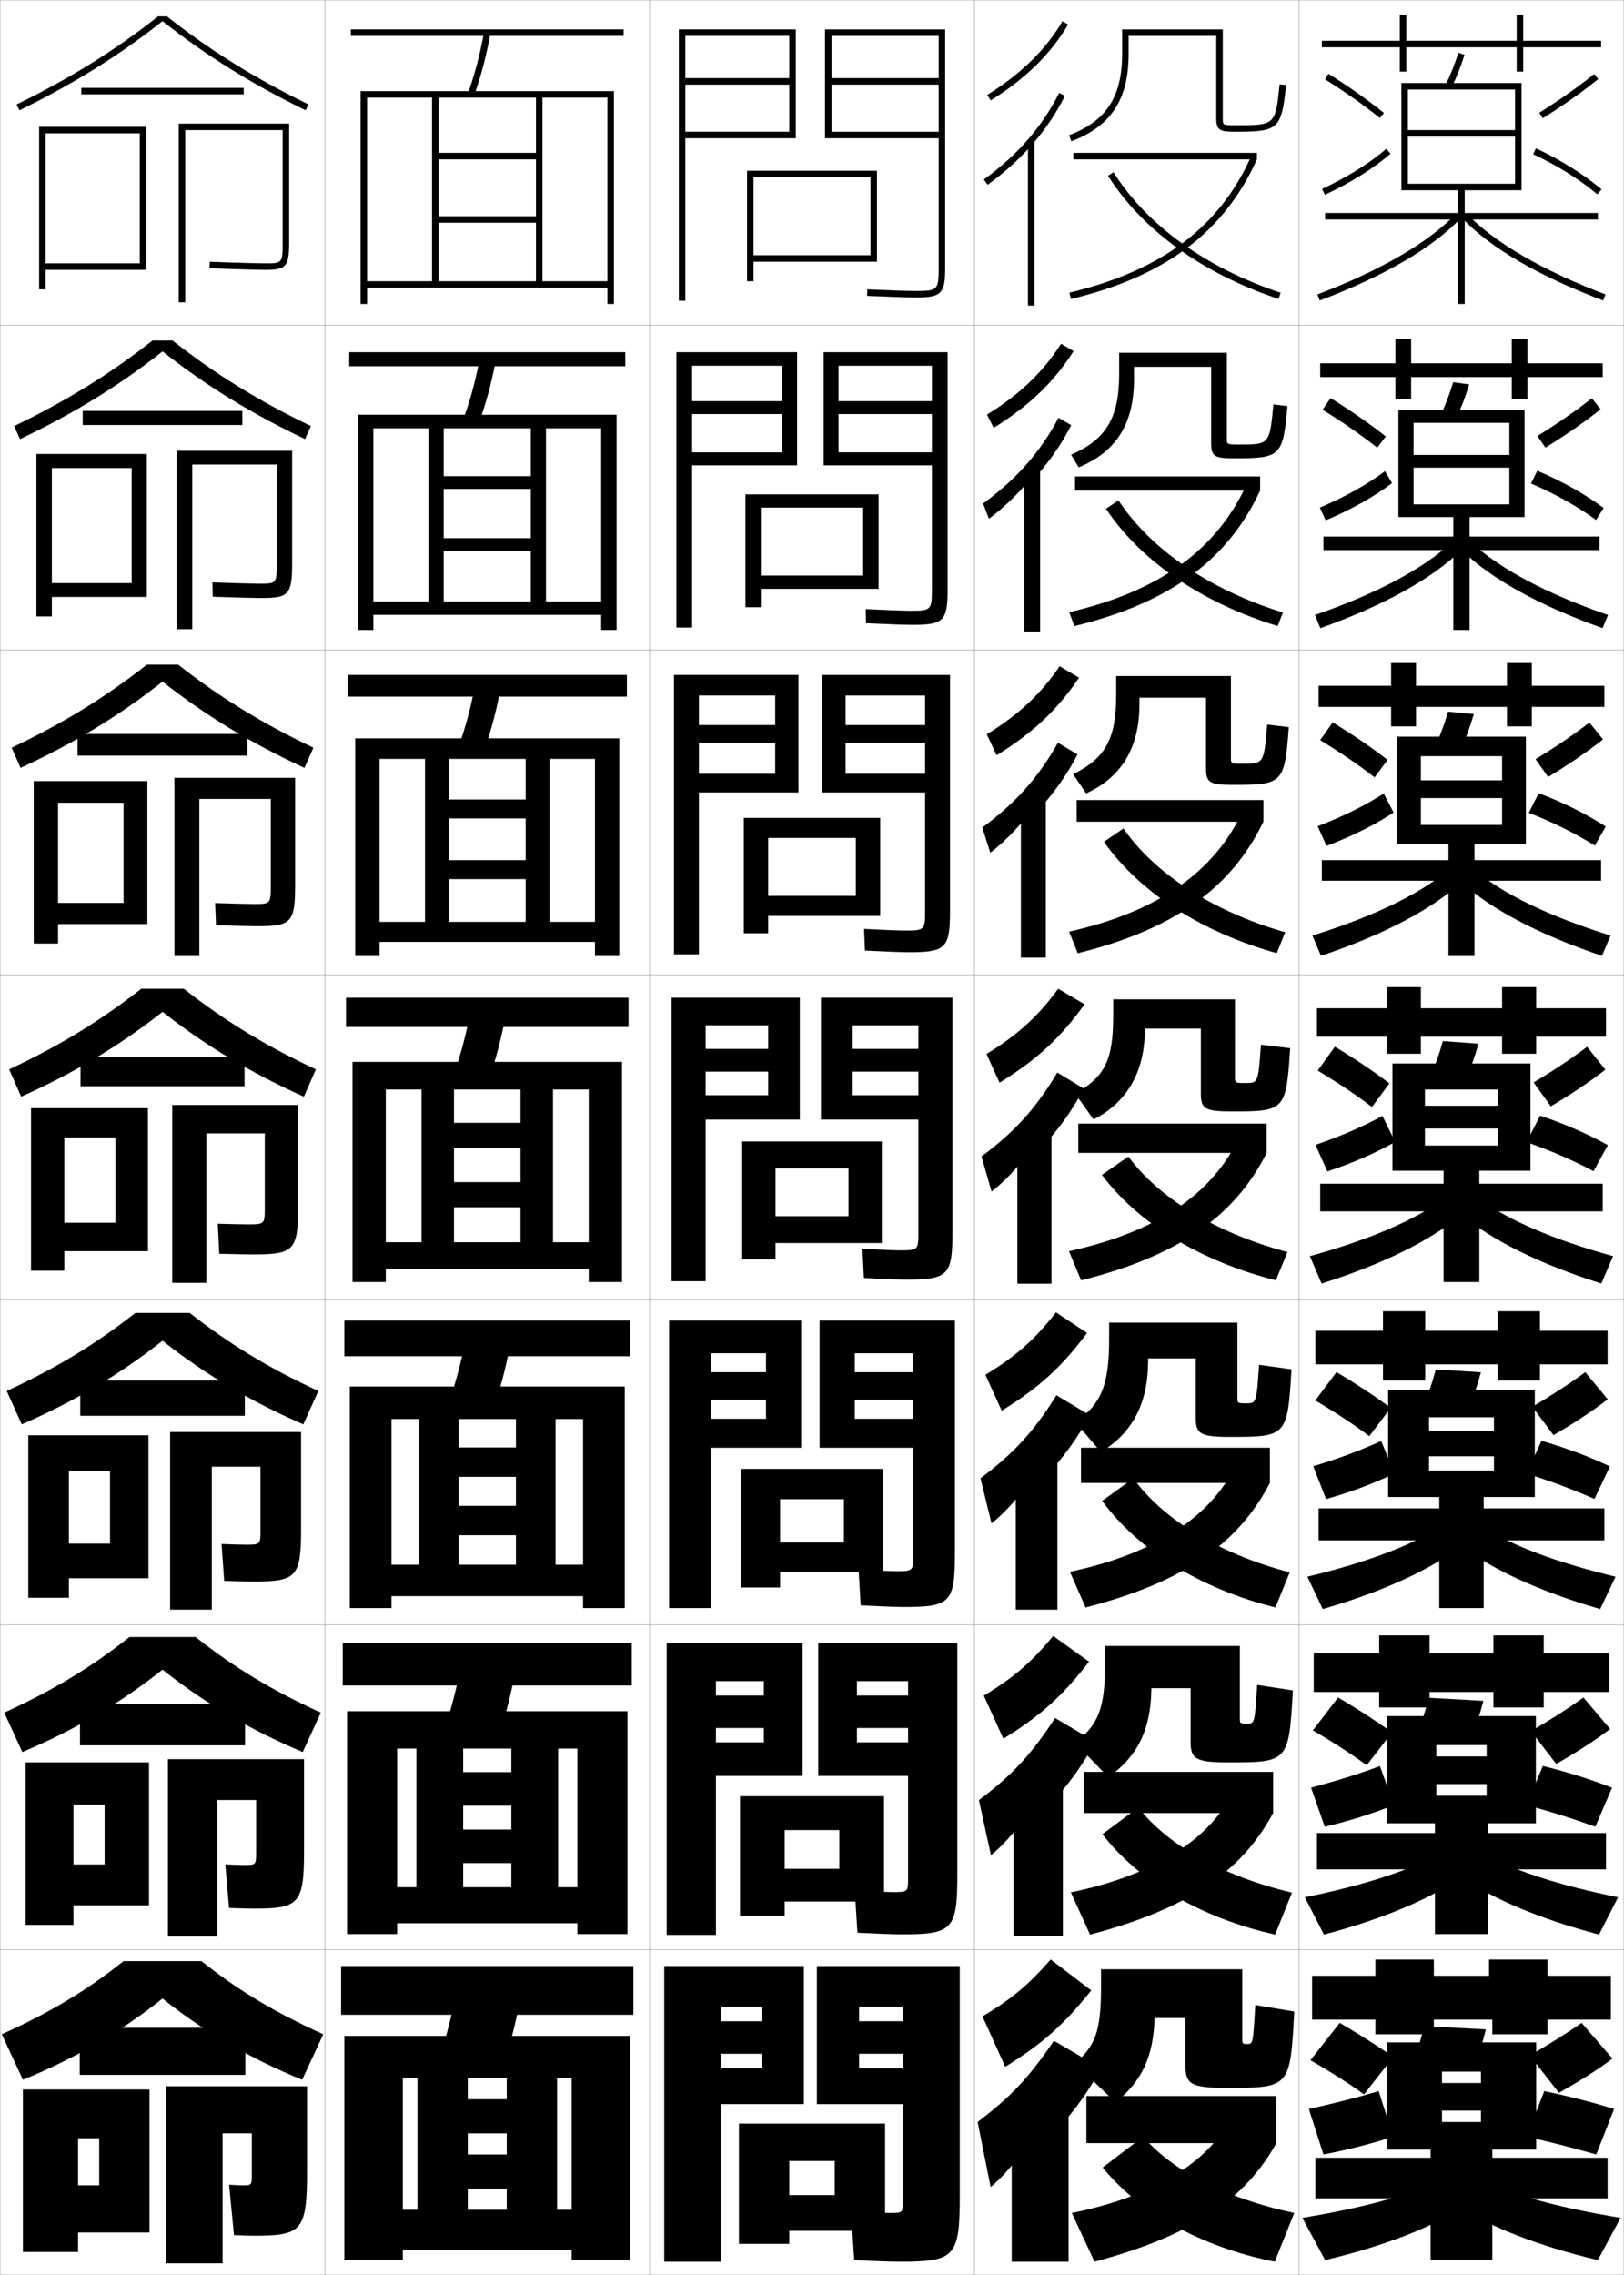 <?xml version="1.0" encoding="utf-8"?>
<!-- Generator: Adobe Illustrator 11 Build 225, SVG Export Plug-In . SVG Version: 6.0.0 Build 78)  -->
<!DOCTYPE svg PUBLIC "-//W3C//DTD SVG 1.0//EN"    "http://www.w3.org/TR/2001/REC-SVG-20010904/DTD/svg10.dtd">
<svg  xmlns="http://www.w3.org/2000/svg" xmlns:xlink="http://www.w3.org/1999/xlink" xmlns:a="http://ns.adobe.com/AdobeSVGViewerExtensions/3.0/"
	 width="500.1" height="700.1" viewBox="0 0 500.1 700.1"
	 overflow="visible" enable-background="new 0 0 500.1 700.1" xml:space="preserve">
		<g id="glyphs">
			<g>
				<rect x="0.05" y="0.05" fill="none" stroke="#999999" stroke-width="0.1" width="100" height="100"/> 
				<rect x="0.05" y="100.05" fill="none" stroke="#999999" stroke-width="0.1" width="100" height="100"/> 
				<rect x="0.05" y="200.05" fill="none" stroke="#999999" stroke-width="0.1" width="100" height="100"/> 
				<rect x="0.05" y="300.05" fill="none" stroke="#999999" stroke-width="0.1" width="100" height="100"/> 
				<rect x="0.05" y="400.05" fill="none" stroke="#999999" stroke-width="0.1" width="100" height="100"/> 
				<rect x="0.05" y="500.05" fill="none" stroke="#999999" stroke-width="0.1" width="100" height="100"/> 
				<rect x="0.05" y="600.05" fill="none" stroke="#999999" stroke-width="0.1" width="100" height="100"/> 
				<rect x="100.05" y="0.05" fill="none" stroke="#999999" stroke-width="0.1" width="100" height="100"/> 
				<rect x="100.05" y="100.05" fill="none" stroke="#999999" stroke-width="0.1" width="100" height="100"/> 
				<rect x="100.05" y="200.05" fill="none" stroke="#999999" stroke-width="0.1" width="100" height="100"/> 
				<rect x="100.05" y="300.05" fill="none" stroke="#999999" stroke-width="0.1" width="100" height="100"/> 
				<rect x="100.05" y="400.05" fill="none" stroke="#999999" stroke-width="0.1" width="100" height="100"/> 
				<rect x="100.05" y="500.05" fill="none" stroke="#999999" stroke-width="0.1" width="100" height="100"/> 
				<rect x="100.05" y="600.05" fill="none" stroke="#999999" stroke-width="0.1" width="100" height="100"/> 
				<rect x="200.05" y="0.05" fill="none" stroke="#999999" stroke-width="0.1" width="100" height="100"/> 
				<rect x="200.05" y="100.05" fill="none" stroke="#999999" stroke-width="0.1" width="100" height="100"/> 
				<rect x="200.05" y="200.05" fill="none" stroke="#999999" stroke-width="0.1" width="100" height="100"/> 
				<rect x="200.05" y="300.05" fill="none" stroke="#999999" stroke-width="0.1" width="100" height="100"/> 
				<rect x="200.05" y="400.05" fill="none" stroke="#999999" stroke-width="0.1" width="100" height="100"/> 
				<rect x="200.05" y="500.05" fill="none" stroke="#999999" stroke-width="0.1" width="100" height="100"/> 
				<rect x="200.05" y="600.05" fill="none" stroke="#999999" stroke-width="0.1" width="100" height="100"/> 
				<rect x="300.05" y="0.05" fill="none" stroke="#999999" stroke-width="0.1" width="100" height="100"/> 
				<rect x="300.05" y="100.05" fill="none" stroke="#999999" stroke-width="0.1" width="100" height="100"/> 
				<rect x="300.05" y="200.05" fill="none" stroke="#999999" stroke-width="0.1" width="100" height="100"/> 
				<rect x="300.05" y="300.05" fill="none" stroke="#999999" stroke-width="0.1" width="100" height="100"/> 
				<rect x="300.05" y="400.05" fill="none" stroke="#999999" stroke-width="0.1" width="100" height="100"/> 
				<rect x="300.05" y="500.05" fill="none" stroke="#999999" stroke-width="0.1" width="100" height="100"/> 
				<rect x="300.05" y="600.05" fill="none" stroke="#999999" stroke-width="0.1" width="100" height="100"/> 
				<rect x="400.05" y="0.05" fill="none" stroke="#999999" stroke-width="0.1" width="100" height="100"/> 
				<rect x="400.05" y="100.05" fill="none" stroke="#999999" stroke-width="0.1" width="100" height="100"/> 
				<rect x="400.05" y="200.05" fill="none" stroke="#999999" stroke-width="0.1" width="100" height="100"/> 
				<rect x="400.05" y="300.05" fill="none" stroke="#999999" stroke-width="0.1" width="100" height="100"/> 
				<rect x="400.05" y="400.05" fill="none" stroke="#999999" stroke-width="0.1" width="100" height="100"/> 
				<rect x="400.05" y="500.05" fill="none" stroke="#999999" stroke-width="0.1" width="100" height="100"/> 
				<rect x="400.05" y="600.05" fill="none" stroke="#999999" stroke-width="0.1" width="100" height="100"/> 
			</g>
			<polygon points="243.05,26.05 211.05,26.05 211.05,24.05 243.05,24.05 
				243.05,11.05 211.05,11.05 211.05,92.55 209.05,92.55 209.05,9.05 
				245.05,9.05 245.05,42.55 211.05,42.55 211.05,40.55 243.05,40.55 "/>
			<g>
				<polygon points="208.299,193.133 208.299,108.383 245.466,108.383 245.466,143.216 
					213.133,143.216 213.133,139.216 240.883,139.216 240.883,127.425 213.133,127.425 
					213.133,123.466 240.883,123.466 240.883,112.55 213.133,112.55 213.133,193.133 "/>
				<polygon points="207.55,293.716 207.55,207.716 245.883,207.716 245.883,243.883 
					215.216,243.883 215.216,238.133 238.716,238.133 238.716,228.612 215.216,228.612 
					215.216,223.133 238.716,223.133 238.716,214.05 215.216,214.05 215.216,293.716 "/>
				<polygon points="206.8,394.3 217.3,394.3 217.3,315.55 236.55,315.55 
					236.55,322.8 217.3,322.8 217.3,329.8 236.55,329.8 236.55,337.05 
					217.3,337.05 217.3,344.55 246.3,344.55 246.3,307.05 206.8,307.05 "/>
				<polygon points="218.883,494.884 218.883,416.466 235.883,416.466 235.883,422.3 
					218.883,422.3 218.883,430.8 235.883,430.8 235.883,436.634 218.883,436.634 
					218.883,445.55 246.717,445.55 246.717,406.384 206.05,406.384 206.05,494.884 "/>
				<polygon points="220.466,595.467 220.466,517.383 235.216,517.383 235.216,521.8 
					220.466,521.8 220.466,531.8 235.216,531.8 235.216,536.217 220.466,536.217 
					220.466,546.55 247.133,546.55 247.133,505.717 205.3,505.717 205.3,595.467 "/>
			</g>
			<polygon points="222.05,696.05 222.05,617.55 234.55,617.55 234.55,622.05 
				222.05,622.05 222.05,632.05 234.55,632.05 234.55,636.55 222.05,636.55 
				222.05,647.55 247.55,647.55 247.55,605.05 204.55,605.05 204.55,696.05 "/>
			<path d="M289.05,82.55c0,6.673-0.327,7-7,7c-2.354,0-7.387-0.168-14.956-0.499
				l-0.088,1.998c7.599,0.332,12.661,0.501,15.044,0.501c7.822,0,9-1.178,9-9v-73.5h-37
				v33.5h35v-2h-33v-14.5h33v-2h-33v-13h33V82.55z"/>
			<g>
				<path d="M253.633,143.216h33.333v-4h-28.75v-11.791h28.75v-3.959h-28.75v-10.916h28.75v69
					c0,6.129-0.287,6.417-6.5,6.417c-2.15,0-6.784-0.165-13.88-0.5l0.094,4.332
					c7.298,0.337,12.021,0.501,14.37,0.501c9.504,0,10.75-1.218,10.75-10.833v-73.083
					h-38.167V143.216z"/>
				<path d="M253.216,243.883h31.667v-5.75h-24.5v-9.521h24.5v-5.479h-24.5v-9.083h24.5v66.5
					c0,5.586-0.246,5.833-6,5.833c-1.946,0-6.182-0.161-12.804-0.5l0.275,6.666
					c6.996,0.342,11.381,0.5,13.695,0.5c11.186,0,12.5-1.257,12.5-12.667v-72.667
					h-39.334V243.883z"/>
				<path d="M279.05,393.8c12.867,0,14.25-1.297,14.25-14.5v-72.25h-40.5v37.5h30v-7.5h-20.25v-7.25h20.25v-7
					h-20.25v-7.25h20.25v64c0,5.043-0.206,5.25-5.5,5.25c-1.742,0-5.579-0.158-11.729-0.5l0.457,9
					C272.724,393.647,276.771,393.8,279.05,393.8z"/>
				<path d="M252.384,445.55h28.833v-8.916h-18v-5.834h18v-8.5h-18v-5.834h18v62.418
					c0,4.5-0.166,4.666-5,4.666c-1.721,0-5.662-0.163-11.819-0.5l0.638,11
					c6.901,0.354,10.943,0.5,13.349,0.5c14.215,0,15.666-1.338,15.666-16.334v-71.832
					h-41.666V445.55z"/>
				<path d="M251.967,546.55h27.667v-10.333h-15.75v-4.417h15.75v-10h-15.75v-4.417h15.75v60.834
					c0,3.957-0.126,4.083-4.5,4.083c-1.699,0-5.744-0.168-11.91-0.5l0.818,13
					c7.107,0.359,11.145,0.5,13.675,0.5c15.563,0,17.083-1.378,17.083-18.167v-71.416
					h-42.833V546.55z"/>
			</g>
			<path d="M277.05,696.05c16.911,0,18.5-1.419,18.5-20v-71h-44v42.5h26.5v-11h-13.5v-4.5h13.5v-10h-13.5v-4.5
				h13.5v60c0,3.414-0.085,3.5-4,3.5c-1.678,0-5.826-0.173-12-0.5l1,15
				C270.361,695.915,274.395,696.05,277.05,696.05z"/>
			<g>
				<g>
					<polygon points="43.05,81.05 14.05,81.05 14.05,83.05 45.05,83.05 
						45.05,39.05 12.05,39.05 12.05,89.05 14.05,89.05 14.05,41.05 
						43.05,41.05 "/>
					<path d="M87.05,74.05c0,7,0,7-5.5,7c-1.899,0-10.252-0.224-16.959-0.499l-0.082,1.998
						c6.729,0.276,15.126,0.501,17.041,0.501c6.729,0,7.5-0.925,7.5-9v-36h-34v55h2v-53h30
						V74.05z"/>
				</g>
				<g>
					<polygon points="40.55,179.466 15.966,179.466 15.966,183.716 45.216,183.716 
						45.216,139.716 11.216,139.716 11.216,189.716 15.966,189.716 15.966,144.05 
						40.55,144.05 "/>
					<path d="M79.799,179.633c-1.608,0-8.701-0.175-14.382-0.399l0.098,4.415
						c5.884,0.225,13.044,0.401,14.868,0.401c8.622,0,9.583-1.035,9.583-10.833v-34.5
						H54.383v54.917h4.833v-50.667h26v30.25
						C85.216,179.618,85.198,179.633,79.799,179.633z"/>
				</g>
				<g>
					<polygon points="38.05,277.883 17.883,277.883 17.883,284.383 45.383,284.383 
						45.383,240.383 10.383,240.383 10.383,290.383 17.883,290.383 17.883,247.05 
						38.05,247.05 "/>
					<path d="M78.05,278.216c-1.317,0-7.151-0.127-11.805-0.3l0.277,6.833
						c5.039,0.174,10.962,0.3,12.694,0.3c10.515,0,11.667-1.146,11.667-12.667v-33
						H53.717v54.833h7.667v-48.333h22v26.5C83.383,278.187,83.347,278.216,78.05,278.216z
						"/>
				</g>
				<g>
					<polygon points="35.55,376.3 19.8,376.3 19.8,385.05 45.55,385.05 
						45.55,341.05 9.55,341.05 9.55,391.05 19.8,391.05 19.8,350.05 
						35.55,350.05 "/>
					<path d="M76.3,376.8c-1.026,0-5.601-0.079-9.229-0.2l0.457,9.25
						c4.193,0.123,8.88,0.2,10.521,0.2c12.408,0,13.75-1.256,13.75-14.5v-31.5h-38.75v54.75
						h10.5v-46h18v22.75C81.55,376.756,81.495,376.8,76.3,376.8z"/>
				</g>
				<g>
					<polygon points="33.883,475.05 21.216,475.05 21.216,485.716 45.716,485.716 
						45.716,441.717 8.716,441.717 8.716,491.716 21.216,491.716 21.216,452.717 
						33.883,452.717 "/>
					<path d="M78.049,486.717c13.27,0,14.667-1.322,14.667-16.334v-29.667H52.383v54.667
						h12.833v-44h15v19.333c0,4.633-0.042,4.667-4.5,4.667
						c-0.836,0-4.475-0.075-7.486-0.2l0.805,11.333
						C72.744,486.643,76.526,486.717,78.049,486.717z"/>
				</g>
				<g>
					<polygon points="32.217,573.8 22.633,573.8 22.633,586.383 45.883,586.383 
						45.883,542.383 7.883,542.383 7.883,592.383 22.633,592.383 22.633,555.383 
						32.217,555.383 "/>
					<path d="M78.05,587.383c14.131,0,15.583-1.387,15.583-18.166v-27.834H51.716v54.584
						h15.167v-42h12v15.916c0,4.059-0.029,4.084-3.75,4.084
						c-0.646,0-3.348-0.071-5.743-0.2l1.152,13.416
						C73.767,587.313,76.644,587.383,78.05,587.383z"/>
				</g>
				<g>
					<polygon points="30.55,672.55 24.05,672.55 24.05,687.05 46.05,687.05 
						46.05,643.05 7.05,643.05 7.05,693.05 24.05,693.05 24.05,658.05 
						30.55,658.05 "/>
					<path d="M78.05,688.05c14.992,0,16.5-1.453,16.5-20v-26h-43.5v54.5h17.5v-40h9v12.5
						c0,3.484-0.016,3.5-3,3.5c-0.456,0-2.222-0.067-4-0.2l1.5,15.5
						C74.789,687.984,76.762,688.05,78.05,688.05z"/>
				</g>
			</g>
			<g>
				<path d="M51.415,5.05h-2.73C35.529,15.434,21.658,24.062,5.11,32.151l0.879,1.797
					c16.732-8.18,30.752-16.915,44.061-27.434
					c13.309,10.519,27.328,19.254,44.061,27.434l0.879-1.797
					C78.441,24.062,64.57,15.434,51.415,5.05z"/>
				<rect x="25.05" y="27.05" width="50" height="2"/> 
			</g>
			<g>
				<path d="M53.141,104.8h-6.182c-12.942,10.184-26.332,18.481-42.608,26.334
					l1.815,3.998c16.589-7.877,30.673-16.562,43.884-26.991
					c13.211,10.43,27.295,19.114,43.884,26.991l1.815-3.998
					C79.473,123.281,66.082,114.984,53.141,104.8z"/>
				<rect x="25.466" y="126.466" width="49.167" height="4.333"/> 
			</g>
			<g>
				<path d="M54.867,204.55h-9.634c-12.728,9.985-25.638,17.952-41.642,25.568
					l2.751,6.198c16.446-7.575,30.594-16.208,43.708-26.548
					c13.113,10.34,27.262,18.973,43.708,26.548l2.751-6.198
					C80.504,222.501,67.595,214.535,54.867,204.55z"/>
				<rect x="23.883" y="225.883" width="52.333" height="6.667"/> 
			</g>
			<g>
				<g>
					<path d="M50.05,615.05c12.406,9.931,26.913,18.471,43,25l6.5-14
						c-15.019-6.777-26.071-13.431-37.5-22.5h-24c-11.429,9.069-22.481,15.723-37.5,22.5l6.5,14
						C23.137,633.521,37.644,624.98,50.05,615.05z"/>
					<rect x="24.55" y="624.05" width="51" height="14.5"/> 
				</g>
				<g>
					<path d="M50.049,513.831c12.61,10.038,27.018,18.592,43.177,25.368l5.562-12.133
						c-15.256-6.979-26.768-13.959-38.559-23.267H39.869
						c-11.791,9.308-23.302,16.288-38.559,23.267l5.562,12.133
						C23.031,532.423,37.44,523.869,50.049,513.831z"/>
					<rect x="24.633" y="524.466" width="50.833" height="12.667"/> 
				</g>
				<g>
					<path d="M50.05,412.612c12.812,10.145,27.124,18.712,43.354,25.737l4.625-10.266
						c-15.494-7.18-27.464-14.487-39.617-24.034H41.688
						c-12.153,9.547-24.123,16.854-39.617,24.034l4.625,10.266
						C22.927,431.324,37.237,422.757,50.05,412.612z"/>
					<rect x="24.716" y="424.883" width="50.667" height="10.834"/> 
				</g>
				<g>
					<path d="M50.05,311.394c13.016,10.252,27.229,18.833,43.531,26.105l3.688-8.398
						c-15.732-7.38-28.161-15.016-40.676-24.801H43.507
						c-12.515,9.785-24.943,17.421-40.676,24.801l3.688,8.398
						C22.821,330.227,37.034,321.646,50.05,311.394z"/>
					<rect x="24.8" y="325.3" width="50.5" height="9"/> 
				</g>
			</g>
			<g>
				<g>
					<rect x="107.549" y="108.383" width="85" height="4.333"/> 
					<path d="M147.495,130.013c2.076-5.581,3.725-11.592,5.04-18.389l-4.888-0.816
						c-1.295,6.701-2.918,12.621-4.96,18.111L147.495,130.013z"/>
					<polygon points="163.466,146.549 136.633,146.549 136.633,150.466 163.466,150.466 
						163.466,165.633 136.633,165.633 136.633,169.55 163.466,169.55 163.466,185.133 
						114.966,185.133 114.966,189.216 185.133,189.216 185.133,193.883 189.883,193.883 
						189.883,127.633 110.216,127.633 110.216,193.883 114.966,193.883 114.966,131.799 
						131.966,131.799 131.966,185.133 136.633,185.133 136.633,131.799 185.133,131.799 
						185.133,185.133 168.133,185.133 168.133,131.799 163.466,131.799 "/>
				</g>
				<g>
					<rect x="107.05" y="207.716" width="86" height="6.667"/> 
					<path d="M149.006,231.12c2.048-5.646,3.694-11.727,5.032-18.611l-7.81-1.252
						c-1.322,6.808-2.948,12.815-4.968,18.389L149.006,231.12z"/>
					<polygon points="161.883,246.05 138.217,246.05 138.217,251.883 161.883,251.883 
						161.883,264.716 138.217,264.716 138.217,270.55 161.883,270.55 161.883,283.717 
						116.883,283.717 116.883,289.883 183.216,289.883 183.216,294.216 190.716,294.216 
						190.716,227.216 109.383,227.216 109.383,294.216 116.883,294.216 116.883,233.55 
						130.883,233.55 130.883,283.717 138.217,283.717 138.217,233.55 183.216,233.55 
						183.216,283.717 169.216,283.717 169.216,233.55 161.883,233.55 "/>
				</g>
				<g>
					<rect x="106.55" y="307.05" width="87" height="9"/> 
					<path d="M150.517,332.228c2.02-5.711,3.664-11.861,5.024-18.833l-10.732-1.689
						c-1.349,6.915-2.978,13.01-4.976,18.667L150.517,332.228z"/>
					<polygon points="160.3,345.55 139.8,345.55 139.8,353.3 160.3,353.3 
						160.3,363.8 139.8,363.8 139.8,371.55 160.3,371.55 160.3,382.3 
						118.8,382.3 118.8,390.55 181.3,390.55 181.3,394.55 191.55,394.55 
						191.55,326.8 108.55,326.8 108.55,394.55 118.8,394.55 118.8,335.3 
						129.8,335.3 129.8,382.3 139.8,382.3 139.8,335.3 181.3,335.3 
						181.3,382.3 170.3,382.3 170.3,335.3 160.3,335.3 "/>
				</g>
				<g>
					<rect x="106.05" y="406.384" width="88" height="11"/> 
					<path d="M152.028,433.335c1.991-5.776,3.633-11.996,5.016-19.055l-13.655-2.127
						c-1.375,7.021-3.007,13.204-4.983,18.945L152.028,433.335z"/>
					<polygon points="158.883,445.466 141.217,445.466 141.217,454.509 158.883,454.509 
						158.883,463.425 141.217,463.425 141.217,472.466 158.883,472.466 158.883,481.55 
						120.55,481.55 120.55,491.216 179.55,491.216 179.55,494.884 192.383,494.884 
						192.383,426.716 107.717,426.716 107.717,494.884 120.55,494.884 120.55,436.716 
						129.008,436.716 129.008,481.55 141.217,481.55 141.217,436.716 179.55,436.716 
						179.55,481.55 171.092,481.55 171.092,436.716 158.883,436.716 "/>
				</g>
				<g>
					<rect x="105.55" y="505.717" width="89" height="13"/> 
					<path d="M153.539,534.442c1.961-5.842,3.602-12.13,5.008-19.277l-16.578-2.563
						c-1.403,7.129-3.038,13.398-4.992,19.223L153.539,534.442z"/>
					<polygon points="157.466,545.383 142.633,545.383 142.633,555.717 157.466,555.717 
						157.466,563.05 142.633,563.05 142.633,573.383 157.466,573.383 157.466,580.8 
						122.3,580.8 122.3,591.883 177.8,591.883 177.8,595.217 193.217,595.217 
						193.217,526.633 106.883,526.633 106.883,595.217 122.3,595.217 122.3,538.133 
						128.217,538.133 128.217,580.8 142.633,580.8 142.633,538.133 177.8,538.133 
						177.8,580.8 171.883,580.8 171.883,538.133 157.466,538.133 "/>
				</g>
			</g>
			<g>
				<rect x="105.05" y="605.05" width="90" height="15"/> 
				<path d="M155.05,635.55c1.933-5.907,3.57-12.265,5-19.5l-19.5-3
					c-1.43,7.235-3.067,13.593-5,19.5L155.05,635.55z"/>
				<polygon points="176.05,639.55 176.05,680.05 171.55,680.05 171.55,639.55 
					156.05,639.55 156.05,646.05 144.05,646.05 144.05,656.55 156.05,656.55 
					156.05,663.05 144.05,663.05 144.05,673.55 156.05,673.55 156.05,680.05 
					124.05,680.05 124.05,692.55 176.05,692.55 176.05,695.55 194.05,695.55 
					194.05,626.55 106.05,626.55 106.05,695.55 124.05,695.55 124.05,639.55 
					128.55,639.55 128.55,680.05 144.05,680.05 144.05,639.55 "/>
			</g>
			<g>
				<rect x="108.05" y="9.05" width="84" height="2"/> 
				<path d="M144.109,28.71l1.881,0.68c2.104-5.816,3.753-12.084,5.043-19.16
					l-1.967-0.359C147.796,16.836,146.175,22.999,144.109,28.71z"/>
				<polygon points="165.05,47.05 135.05,47.05 135.05,49.05 165.05,49.05 
					165.05,66.55 135.05,66.55 135.05,68.55 165.05,68.55 165.05,86.55 
					113.05,86.55 113.05,88.55 187.05,88.55 187.05,93.55 189.05,93.55 
					189.05,28.05 111.05,28.05 111.05,93.55 113.05,93.55 113.05,30.05 
					133.05,30.05 133.05,86.55 135.05,86.55 135.05,30.05 187.05,30.05 
					187.05,86.55 167.05,86.55 167.05,30.05 165.05,30.05 "/>
			</g>
			<g>
				<g>
					<path d="M309.55,636.05c11.48-7.108,17.844-12.735,26.5-23.5l-12.5-9.5
						c-6.976,7.917-11.932,12.067-21,17.5L309.55,636.05z"/>
					<path d="M322.05,659.05c7.133-7.054,12.687-14.502,17-22.5l-14.5-8.5
						c-7.811,11.485-13.311,17.267-23.5,25l4,20c5.711-4.54,13.645-15.256,16-21.5
						L322.05,659.05z"/>
					<rect x="311.55" y="648.55" width="17.5" height="47.5"/> 
				</g>
				<g>
					<path d="M308.968,535.098c11.492-7.096,18.189-13.125,26.391-23.71l-11.038-7.923
						c-6.681,8.064-12.074,12.759-21.361,18.359L308.968,535.098z"/>
					<path d="M321.38,557.345c6.635-6.658,11.838-13.712,15.899-21.304l-12.382-7.316
						c-7.384,11.31-13.231,17.579-23.448,25.273l3.695,16.937
						c5.611-4.399,12.964-13.996,15.568-19.924L321.38,557.345z"/>
					<rect x="312.13" y="548.133" width="15.167" height="47.583"/> 
				</g>
				<g>
					<path d="M308.466,434.146c11.504-7.084,18.533-13.514,26.281-23.919l-9.577-6.346
						c-6.387,8.212-12.216,13.449-21.723,19.219L308.466,434.146z"/>
					<path d="M320.79,455.639c6.137-6.262,10.989-12.92,14.798-20.105l-10.263-6.133
						c-6.957,11.133-13.152,17.892-23.397,25.546l3.391,13.874
						c5.512-4.261,12.284-12.737,15.138-18.348L320.79,455.639z"/>
					<rect x="312.79" y="447.717" width="12.833" height="47.666"/> 
				</g>
				<g>
					<path d="M307.805,333.193c11.516-7.071,18.879-13.902,26.173-24.129l-8.116-4.769
						c-6.092,8.359-12.358,14.141-22.084,20.079L307.805,333.193z"/>
					<path d="M320.041,353.934c5.639-5.866,10.141-12.13,13.697-18.909l-8.145-4.949
						c-6.53,10.957-13.073,18.205-23.346,25.819l3.086,10.811
						c5.412-4.12,11.604-11.478,14.707-16.771V353.934z"/>
					<rect x="313.291" y="347.3" width="10.5" height="47.75"/> 
				</g>
			</g>
			<g>
				<g>
					<path d="M306.896,232.428c11.231-6.921,18.739-14.02,25.393-23.866l-5.984-3.518
						c-5.797,8.507-12.5,14.832-22.444,20.939L306.896,232.428z"/>
					<path d="M319.21,249.895c5.142-5.47,9.292-11.339,12.597-17.712l-6.025-3.599
						c-6.104,10.781-12.995,18.518-23.295,26.092l2.448,7.747
						c5.312-3.98,10.924-10.218,14.275-15.195V249.895z"/>
					<rect x="314.377" y="244.883" width="7.667" height="49.833"/> 
				</g>
				<g>
					<path d="M305.986,131.664c10.948-6.771,18.6-14.138,24.612-23.604l-3.852-2.268
						c-5.502,8.654-12.643,15.523-22.807,21.799L305.986,131.664z"/>
					<path d="M318.38,147.356c4.644-5.074,8.443-10.548,11.495-16.515l-3.906-2.249
						c-5.678,10.605-12.916,18.831-23.243,26.366l1.81,4.684
						c5.214-3.841,10.244-8.958,13.845-13.619V147.356z"/>
					<rect x="315.464" y="143.966" width="4.833" height="50.417"/> 
				</g>
				<g>
					<path d="M304.022,29.2l1.055,1.699c10.664-6.62,18.46-14.255,23.833-23.341
						l-1.721-1.018C321.983,15.343,314.405,22.755,304.022,29.2z"/>
					<path d="M317.55,44.817c4.146-4.678,7.594-9.758,10.394-15.318l-1.787-0.898
						c-5.251,10.43-12.837,19.144-23.192,26.639l1.172,1.621
						C309.25,53.159,313.7,49.161,317.55,44.817L317.55,44.817z"/>
					<rect x="316.55" y="43.05" width="2" height="51"/> 
				</g>
			</g>
			<g>
				<g>
					<path d="M347.55,11.05h27v25.5c0,3.807,1.542,4,6,4
						c13.201,0,14.07-0.808,15.494-14.396l-1.988-0.209
						c-1.322,12.604-1.322,12.604-13.506,12.604c-4,0-4,0-4-2v-27.5h-31v7.5
						c0,13.27-4.891,20.766-16.352,25.063l0.703,1.873
						c12.205-4.578,17.648-12.886,17.648-26.937V11.05z"/>
					<rect x="330.55" y="47.05" width="56.5" height="2"/> 
					<path d="M329.316,90.077l0.467,1.945c29.033-6.971,47.23-20.626,57.267-42.973
						l-1.824-0.82C375.464,69.966,357.698,83.264,329.316,90.077z"/>
					<path d="M341.203,54.082c10.492,16.681,29.147,30.146,52.531,37.917l0.631-1.898
						c-22.944-7.625-41.224-20.794-51.469-37.083L341.203,54.082z"/>
				</g>
				<g>
					<path d="M349.217,112.883h23.75v23.667c0,4.085,1.418,4.5,7.166,4.5
						c14.275,0,14.963-0.626,16.329-16.083l-4.324-0.501
						c-1.163,12.33-1.17,12.334-10.588,12.334c-3.728,0-3.75-0.019-3.75-1.917v-26.333
						h-33.167v6.667c0,13.469-4.138,20.112-14.803,24.724l2.356,3.885
						c11.409-4.706,17.03-13.294,17.03-27.192V112.883z"/>
					<rect x="331.05" y="146.633" width="57" height="4.333"/> 
					<path d="M329.271,188.406l1.556,4.288c29.54-7.212,47.324-20.443,57.223-41.727
						l-4.104-2.017C374.807,168.943,357.509,181.825,329.271,188.406z"/>
					<path d="M340.575,156.577c10.665,16.042,29.494,28.942,52.878,36.097l1.609-4.166
						c-22.778-7.077-40.727-19.468-50.641-34.518L340.575,156.577z"/>
				</g>
				<g>
					<path d="M350.883,214.717h20.5v21.833c0,4.365,1.296,5,8.334,5
						c15.348,0,15.855-0.445,17.163-17.77l-6.66-0.793
						c-1.004,12.056-1.017,12.063-7.67,12.063c-3.455,0-3.5-0.039-3.5-1.833v-25.167
						h-35.333v5.833c0,13.668-3.386,19.459-13.256,24.384l4.011,5.898
						c10.614-4.834,16.411-13.704,16.411-27.449V214.717z"/>
					<rect x="331.55" y="246.217" width="57.5" height="6.666"/> 
					<path d="M329.228,286.734l2.645,6.63c30.047-7.453,47.418-20.261,57.178-40.482
						l-6.383-3.213C374.148,267.92,357.319,280.386,329.228,286.734z"/>
					<path d="M339.948,259.073c10.838,15.403,29.841,27.738,53.225,34.276l2.588-6.432
						c-22.612-6.529-40.229-18.143-49.812-31.954L339.948,259.073z"/>
				</g>
				<g>
					<path d="M380.3,307.55h-37.5v5c0,13.868-2.633,18.807-11.707,24.045l5.664,7.91
						c9.818-4.963,15.793-14.112,15.793-27.705v-0.25h17.25v20c0,4.645,1.172,5.5,9.5,5.5
						c16.422,0,16.748-0.264,17.998-19.457l-8.996-1.086
						c-0.845,11.781-0.863,11.793-4.752,11.793c-3.183,0-3.25-0.058-3.25-1.75V307.55z"/>
					<rect x="332.05" y="345.8" width="58" height="9"/> 
					<path d="M329.183,385.063l3.734,8.973c30.554-7.694,47.511-20.078,57.133-39.236
						l-8.662-4.41C373.491,366.897,357.13,378.947,329.183,385.063z"/>
					<path d="M339.32,361.568c11.011,14.765,30.188,26.534,53.571,32.456l3.566-8.699
						c-22.446-5.981-39.732-16.817-48.984-29.389L339.32,361.568z"/>
				</g>
			</g>
			<g>
				<g>
					<path d="M339.021,446.853c9.256-5.568,14.387-14.357,14.528-27.47v-1.334h14.667
						v18.168c0,5.015,1.3,5.999,10.499,5.999c17.523,0,17.752-0.188,18.999-20.804
						l-9.997-1.392c-0.788,11.847-0.809,11.862-4.001,11.862
						c-2.577,0-2.667-0.083-2.667-1.667v-23.166h-39.5v5.167
						c0,13.812-2.357,20.049-10.472,25.362L339.021,446.853z"/>
					<rect x="332.883" y="445.55" width="58.167" height="10.833"/> 
					<path d="M329.472,483.726l4.822,10.981c30.577-7.86,47.128-19.829,56.756-38.324
						l-10.608-5.273C372.985,466.348,356.535,477.964,329.472,483.726z"/>
					<path d="M339.396,461.896c11.039,15.121,30.304,27.115,53.381,32.804l4.378-10.8
						c-22.168-5.827-39.084-16.479-48.156-28.926L339.396,461.896z"/>
				</g>
				<g>
					<path d="M341.286,546.951c8.694-6.175,12.98-14.103,13.264-26.735v-0.666h12.084
						v16.334c0,5.332,1.343,6.499,11.499,6.499c18.624,0,18.755-0.114,19.999-22.151
						l-10.998-1.696c-0.73,11.911-0.754,11.931-3.25,11.931
						c-1.972,0-2.084-0.109-2.084-1.583v-22.333h-41.5v5.334
						c0,13.755-2.082,19.041-9.236,24.431L341.286,546.951z"/>
					<rect x="333.716" y="545.3" width="58.334" height="12.666"/> 
					<path d="M329.761,582.388l5.911,12.99c30.601-8.025,46.745-19.58,56.378-37.412
						l-12.555-6.137C372.479,565.799,355.94,576.981,329.761,582.388z"/>
					<path d="M339.474,564.473c11.066,14.44,30.418,25.839,53.189,30.901l5.189-12.899
						c-21.89-5.221-38.436-14.858-47.328-26.213L339.474,564.473z"/>
				</g>
				<g>
					<path d="M343.55,647.05c8.134-6.78,11.576-13.849,12-26l0,0h9.5v14.5
						c0,5.65,1.387,7,12.5,7c19.726,0,19.759-0.039,21-23.5l-12-2c-0.674,11.977-0.698,12-2.5,12
						c-1.365,0-1.5-0.136-1.5-1.5v-21.5h-43.5v5.5c0,13.699-1.808,18.034-8,23.5L343.55,647.05z"/>
					<rect x="334.55" y="645.05" width="58.5" height="14.5"/> 
					<path d="M378.55,652.55c-6.575,12.7-23.203,23.449-48.5,28.5l7,15
						c30.624-8.191,46.362-19.331,56-36.5L378.55,652.55z"/>
					<path d="M339.55,667.05c11.096,13.761,30.533,24.562,53,29l6-15
						c-21.611-4.614-37.786-13.238-46.5-23.5L339.55,667.05z"/>
				</g>
			</g>
			<g>
				<polygon points="493.05,12.55 469.05,12.55 469.05,4.55 467.05,4.55 
					467.05,12.55 433.05,12.55 433.05,4.55 431.05,4.55 431.05,12.55 
					407.05,12.55 407.05,14.55 431.05,14.55 431.05,22.05 433.05,22.05 
					433.05,14.55 467.05,14.55 467.05,22.05 469.05,22.05 469.05,14.55 
					493.05,14.55 "/>
				<path d="M445.159,26.096l1.781,0.908c1.475-2.893,2.804-6.212,4.062-10.149
					l-1.906-0.609C447.872,20.079,446.584,23.301,445.159,26.096z"/>
				<polygon points="449.05,58.55 449.05,65.55 408.05,65.55 408.05,67.55 
					449.05,67.55 449.05,93.55 451.05,93.55 451.05,67.55 492.05,67.55 
					492.05,65.55 451.05,65.55 451.05,58.55 468.55,58.55 468.55,25.55 
					431.55,25.55 431.55,58.55 433.55,58.55 433.55,27.55 466.55,27.55 
					466.55,40.05 433.55,40.05 433.55,42.05 466.55,42.05 466.55,56.55 
					433.55,56.55 433.55,58.55 "/>
				<path d="M408.019,24.396c6.295,3.954,12.14,8.079,16.902,11.931l1.258-1.555
					c-4.823-3.901-10.735-8.074-17.098-12.069L408.019,24.396z"/>
				<path d="M407.128,58.144l0.844,1.812c7.899-3.677,15.086-8.17,20.234-12.652
					l-1.312-1.508C421.882,50.158,414.862,54.543,407.128,58.144z"/>
				<path d="M474.019,34.703l1.062,1.693c6.362-3.995,12.274-8.168,17.098-12.069
					l-1.258-1.555C486.158,26.624,480.313,30.749,474.019,34.703z"/>
				<path d="M472.128,47.456c7.331,3.413,14.355,7.803,19.778,12.359l1.287-1.531
					c-5.554-4.667-12.735-9.156-20.222-12.641L472.128,47.456z"/>
				<path d="M405.695,90.614l0.709,1.871c19.87-7.532,34.46-16.024,43.364-25.24
					l-1.438-1.391C439.755,74.731,425.012,83.293,405.695,90.614z"/>
				<path d="M450.331,67.245c8.904,9.216,23.494,17.708,43.364,25.24l0.709-1.871
					c-19.316-7.321-34.06-15.883-42.636-24.76L450.331,67.245z"/>
			</g>
			<g>
				<polygon points="493.55,111.799 470.383,111.799 470.383,104.299 465.55,104.299 
					465.55,111.799 434.55,111.799 434.55,104.299 429.716,104.299 429.716,111.799 
					406.55,111.799 406.55,116.049 429.716,116.049 429.716,122.799 434.55,122.799 
					434.55,116.049 465.55,116.049 465.55,122.799 470.383,122.799 470.383,116.049 
					493.55,116.049 "/>
				<path d="M448.375,128.844c1.519-3.14,2.832-6.547,4.053-10.541l-4.923-0.674
					c-1.19,3.905-2.47,7.23-3.947,10.292L448.375,128.844z"/>
				<polygon points="447.55,159.133 447.55,165.133 407.55,165.133 407.55,169.299 
					447.55,169.299 447.55,193.882 452.55,193.882 452.55,169.299 492.55,169.299 
					492.55,165.133 452.55,165.133 452.55,159.133 469.466,159.133 469.466,126.133 
					430.633,126.133 430.633,159.133 435.3,159.133 435.3,130.133 464.8,130.133 
					464.8,140.007 435.3,140.007 435.3,143.924 464.8,143.924 464.8,155.216 
					435.3,155.216 435.3,159.133 "/>
				<path d="M424.109,137.781l2.631-3.462c-4.694-3.737-10.631-7.863-16.998-11.808
					l-2.469,3.578C413.615,130.013,419.456,134.074,424.109,137.781z"/>
				<path d="M406.448,156.211l1.786,3.927c7.925-3.325,15.064-7.369,20.445-11.46
					l-2.177-3.673C421.246,148.961,414.229,152.913,406.448,156.211z"/>
				<path d="M475.909,137.755c6.371-3.921,12.271-8.027,16.998-11.808l-2.715-3.379
					c-4.814,3.797-10.607,7.809-16.752,11.608L475.909,137.755z"/>
				<path d="M471.448,148.805c7.359,3.128,14.361,7.082,20.065,11.216l2.322-3.693
					c-5.701-4.225-12.854-8.268-20.435-11.451L471.448,148.805z"/>
				<path d="M404.921,189.27l1.675,4.059c19.634-7.043,34.223-15.139,43.303-23.922
					l-2.947-2.437C438.386,174.968,423.992,182.678,404.921,189.27z"/>
				<path d="M453.148,166.97c8.565,7.999,22.959,15.708,42.03,22.3l-1.675,4.059
					c-19.635-7.043-34.223-15.139-43.304-23.922L453.148,166.97z"/>
			</g>
			<g>
				<polygon points="494.05,211.049 471.716,211.049 471.716,204.049 464.05,204.049 
					464.05,211.049 436.05,211.049 436.05,204.049 428.383,204.049 428.383,211.049 
					406.05,211.049 406.05,217.549 428.383,217.549 428.383,223.549 436.05,223.549 
					436.05,217.549 464.05,217.549 464.05,223.549 471.716,223.549 471.716,217.549 
					494.05,217.549 "/>
				<path d="M449.81,230.685c1.562-3.387,2.861-6.882,4.043-10.933l-7.938-0.74
					c-1.157,3.976-2.427,7.405-3.958,10.734L449.81,230.685z"/>
				<polygon points="446.05,259.716 446.05,264.716 407.05,264.716 407.05,271.049 
					446.05,271.049 446.05,294.216 454.05,294.216 454.05,271.049 493.05,271.049 
					493.05,264.716 454.05,264.716 454.05,259.716 469.883,259.716 469.883,226.716 
					430.216,226.716 430.216,259.716 437.55,259.716 437.55,232.716 462.55,232.716 
					462.55,240.153 437.55,240.153 437.55,245.612 462.55,245.612 462.55,253.883 
					437.55,253.883 437.55,259.716 "/>
				<path d="M423.298,239.234l4.004-5.37c-4.565-3.571-10.527-7.651-16.898-11.546
					l-3.875,5.463C412.917,231.676,418.755,235.673,423.298,239.234z"/>
				<path d="M405.769,254.278l2.729,6.042c7.95-2.973,15.043-6.566,20.656-10.269
					l-3.041-5.838C420.61,247.764,413.598,251.284,405.769,254.278z"/>
				<path d="M476.737,239.114c6.381-3.849,12.27-7.887,16.898-11.547l-4.172-5.203
					c-4.867,3.742-10.607,7.642-16.602,11.287L476.737,239.114z"/>
				<path d="M470.769,250.153c7.388,2.844,14.367,6.36,20.352,10.073l3.359-5.854
					c-5.85-3.783-12.972-7.379-20.648-10.26L470.769,250.153z"/>
				<path d="M404.146,287.926l2.64,6.247c19.399-6.554,33.986-14.254,43.242-22.605
					l-4.457-3.482C437.017,275.206,422.974,282.063,404.146,287.926z"/>
				<path d="M454.528,268.085c8.555,7.121,22.598,13.978,41.425,19.84l-2.64,6.247
					c-19.4-6.554-33.986-14.254-43.243-22.605L454.528,268.085z"/>
			</g>
			<g>
				<polygon points="494.55,310.3 473.05,310.3 473.05,303.8 462.55,303.8 
					462.55,310.3 437.55,310.3 437.55,303.8 427.05,303.8 427.05,310.3 
					405.55,310.3 405.55,319.05 427.05,319.05 427.05,324.3 437.55,324.3 
					437.55,319.05 462.55,319.05 462.55,324.3 473.05,324.3 473.05,319.05 
					494.55,319.05 "/>
				<path d="M451.245,332.526c1.605-3.635,2.89-7.217,4.031-11.324l-10.953-0.805
					c-1.123,4.047-2.385,7.58-3.969,11.176L451.245,332.526z"/>
				<polygon points="444.55,360.3 444.55,364.3 406.55,364.3 406.55,372.8 
					444.55,372.8 444.55,394.55 455.55,394.55 455.55,372.8 493.55,372.8 
					493.55,364.3 455.55,364.3 455.55,360.3 471.3,360.3 471.3,327.3 
					428.8,327.3 428.8,360.3 438.8,360.3 438.8,335.3 461.3,335.3 
					461.3,340.3 438.8,340.3 438.8,347.3 461.3,347.3 461.3,352.55 
					438.8,352.55 438.8,360.3 "/>
				<path d="M422.485,340.688l5.379-7.277c-4.438-3.406-10.424-7.44-16.799-11.285
					l-5.281,7.348C412.22,333.339,418.053,337.272,422.485,340.688z"/>
				<path d="M405.089,352.347l3.672,8.156c7.975-2.621,15.02-5.765,20.867-9.076
					l-3.906-8.004C419.976,346.567,412.966,349.655,405.089,352.347z"/>
				<path d="M477.565,340.474c6.391-3.775,12.268-7.746,16.799-11.285l-5.629-7.027
					c-4.919,3.688-10.608,7.474-16.451,10.965L477.565,340.474z"/>
				<path d="M470.089,351.503c7.416,2.56,14.374,5.639,20.639,8.93l4.395-8.016
					c-5.996-3.341-13.089-6.491-20.861-9.07L470.089,351.503z"/>
				<path d="M403.372,386.582l3.605,8.436c19.164-6.064,33.749-13.368,43.182-21.287
					l-5.969-4.528C435.647,375.444,421.954,381.45,403.372,386.582z"/>
				<path d="M455.909,369.202c8.543,6.242,22.236,12.248,40.818,17.38l-3.605,8.436
					c-19.164-6.064-33.749-13.368-43.182-21.287L455.909,369.202z"/>
			</g>
			<g>
				<polygon points="495.05,409.55 474.216,409.55 474.216,403.55 461.216,403.55 
					461.216,409.55 438.884,409.55 438.884,403.55 425.884,403.55 425.884,409.55 
					405.05,409.55 405.05,419.884 425.884,419.884 425.884,424.884 438.884,424.884 
					438.884,419.884 461.216,419.884 461.216,424.884 474.216,424.884 474.216,419.884 
					495.05,419.884 "/>
				<path d="M452.013,434.034c1.649-3.881,2.919-7.551,4.021-11.715l-13.885-0.871
					c-1.09,4.119-2.342,7.756-3.98,11.617L452.013,434.034z"/>
				<polygon points="443.216,460.718 443.216,464.218 406.05,464.218 406.05,474.05 
					443.216,474.05 443.216,494.884 456.884,494.884 456.884,474.05 494.05,474.05 
					494.05,464.218 456.884,464.218 456.884,460.718 472.633,460.718 472.633,427.718 
					427.467,427.718 427.467,460.718 440.05,460.718 440.05,436.175 460.05,436.175 
					460.05,440.425 440.05,440.425 440.05,448.175 460.05,448.175 460.05,452.593 
					440.05,452.593 440.05,460.718 "/>
				<path d="M421.673,441.976l6.586-8.684c-4.309-3.242-10.32-7.23-16.699-11.023
					l-6.52,8.73C411.522,434.835,417.351,438.706,421.673,441.976z"/>
				<path d="M404.409,451.249l3.947,10.104c8-2.27,14.998-4.963,21.078-7.885
					l-4.104-10.002C419.34,446.204,412.333,448.86,404.409,451.249z"/>
				<path d="M478.394,441.667c6.4-3.703,12.266-7.605,16.699-11.023l-6.92-8.352
					c-4.971,3.633-10.607,7.305-16.301,10.643L478.394,441.667z"/>
				<path d="M470.075,453.519c7.445,2.275,14.381,4.918,20.926,7.787l4.764-10.01
					c-6.143-2.899-13.207-5.604-21.074-7.881L470.075,453.519z"/>
				<path d="M402.599,485.238l4.736,9.958c18.929-5.496,33.512-12.309,43.121-19.691
					l-7.646-5.187C434.278,475.683,420.935,480.836,402.599,485.238z"/>
				<path d="M457.29,470.318c8.531,5.364,21.875,10.518,40.211,14.92l-4.736,9.958
					c-18.929-5.496-33.512-12.309-43.121-19.691L457.29,470.318z"/>
			</g>
			<g>
				<polygon points="495.55,508.8 475.383,508.8 475.383,503.3 459.883,503.3 
					459.883,508.8 440.217,508.8 440.217,503.3 424.717,503.3 424.717,508.8 
					404.55,508.8 404.55,520.717 424.717,520.717 424.717,525.467 440.217,525.467 
					440.217,520.717 459.883,520.717 459.883,525.467 475.383,525.467 475.383,520.717 
					495.55,520.717 "/>
				<path d="M452.781,535.542c1.692-4.129,2.947-7.887,4.011-12.107l-16.817-0.936
					c-1.055,4.189-2.299,7.931-3.99,12.059L452.781,535.542z"/>
				<polygon points="441.883,561.134 441.883,564.134 405.55,564.134 405.55,575.3 
					441.883,575.3 441.883,595.217 458.217,595.217 458.217,575.3 494.55,575.3 
					494.55,564.134 458.217,564.134 458.217,561.134 472.966,561.134 472.966,528.134 
					427.134,528.134 427.134,561.134 442.3,561.134 442.3,537.05 457.8,537.05 
					457.8,540.55 442.3,540.55 442.3,549.05 457.8,549.05 457.8,552.634 
					442.3,552.634 442.3,561.134 "/>
				<path d="M420.861,543.263l7.793-10.092c-4.18-3.077-10.217-7.019-16.6-10.762
					l-7.76,10.115C410.824,536.331,416.649,540.138,420.861,543.263z"/>
				<path d="M403.729,550.149l4.224,12.052c8.024-1.918,14.977-4.161,21.289-6.692
					l-4.302-12.001C418.704,545.84,411.701,548.063,403.729,550.149z"/>
				<path d="M479.222,542.858c6.41-3.629,12.264-7.465,16.6-10.762l-8.21-9.676
					c-5.022,3.578-10.608,7.138-16.15,10.321L479.222,542.858z"/>
				<path d="M470.062,555.534c7.474,1.991,14.387,4.197,21.213,6.644l5.132-12.005
					c-6.29-2.457-13.324-4.715-21.287-6.69L470.062,555.534z"/>
				<path d="M401.824,583.894l5.868,11.479c18.693-4.928,33.275-11.249,43.061-18.096
					l-9.323-5.843C432.908,575.919,419.916,580.221,401.824,583.894z"/>
				<path d="M458.67,571.434c8.521,4.485,21.514,8.787,39.605,12.46l-5.868,11.479
					c-18.693-4.928-33.275-11.249-43.061-18.096L458.67,571.434z"/>
			</g>
			<g>
				<polygon points="496.05,608.05 476.55,608.05 476.55,603.05 458.55,603.05 
					458.55,608.05 441.55,608.05 441.55,603.05 423.55,603.05 423.55,608.05 
					404.05,608.05 404.05,621.55 423.55,621.55 423.55,626.05 441.55,626.05 
					441.55,621.55 459.55,621.55 459.55,626.05 476.55,626.05 476.55,621.55 
					496.05,621.55 "/>
				<path d="M453.55,637.05c1.735-4.377,2.976-8.223,4-12.5l-19-1
					c-1.021,4.26-2.256,8.105-4,12.5L453.55,637.05z"/>
				<polygon points="440.55,661.55 440.55,664.05 405.05,664.05 405.05,676.55 
					440.55,676.55 440.55,695.55 459.55,695.55 459.55,676.55 495.05,676.55 
					495.05,664.05 459.55,664.05 459.55,661.55 473.05,661.55 473.05,628.55 
					427.05,628.55 427.05,661.55 444.05,661.55 444.05,637.55 456.05,637.55 
					456.05,641.05 444.05,641.05 444.05,649.55 456.05,649.55 456.05,653.05 
					444.05,653.05 444.05,661.55 "/>
				<path d="M420.05,644.55l9-11.5c-4.051-2.912-10.113-6.807-16.5-10.5l-9,11.5
					C410.126,637.827,415.947,641.57,420.05,644.55z"/>
				<path d="M403.05,649.05l4.5,14c8.049-1.566,14.954-3.359,21.5-5.5l-4.5-14
					C418.068,645.476,411.069,647.268,403.05,649.05z"/>
				<path d="M480.05,644.05c6.42-3.555,12.262-7.323,16.5-10.5l-9.5-11
					c-5.075,3.523-10.609,6.971-16,10L480.05,644.05z"/>
				<path d="M470.05,657.55c7.502,1.706,14.393,3.476,21.5,5.5l5.5-14
					c-6.438-2.015-13.441-3.826-21.5-5.5L470.05,657.55z"/>
				<path d="M440.05,672.55c-8.511,3.606-21.152,7.057-39,10l7,13
					c18.458-4.359,33.039-10.189,43-16.5L440.05,672.55z"/>
				<path d="M460.05,672.55c8.511,3.606,21.152,7.057,39,10l-7,13
					c-18.458-4.359-33.039-10.189-43-16.5L460.05,672.55z"/>
			</g>
			<g>
				<polygon points="257.05,665.05 243.05,665.05 243.05,690.55 227.55,690.55 
					227.55,653.55 272.55,653.55 272.55,686.55 243.05,686.55 243.05,675.55 
					257.05,675.55 "/>
				<polygon points="258.466,563.217 241.633,563.217 241.633,589.55 227.883,589.55 
					227.883,552.8 272.217,552.8 272.217,585.216 241.633,585.216 241.633,575.133 
					258.466,575.133 "/>
				<polygon points="259.883,461.383 240.216,461.383 240.216,488.55 228.217,488.55 
					228.217,452.05 271.883,452.05 271.883,483.883 240.216,483.883 240.216,474.717 
					259.883,474.717 "/>
				<polygon points="261.3,359.55 238.8,359.55 238.8,387.55 228.55,387.55 
					228.55,351.3 271.55,351.3 271.55,382.55 238.8,382.55 238.8,374.3 
					261.3,374.3 "/>
				<polygon points="263.55,275.716 263.55,257.883 236.55,257.883 236.55,287.216 
					229.049,287.216 229.049,251.716 271.05,251.716 271.05,281.883 236.55,281.883 
					236.55,275.716 "/>
				<polygon points="265.8,177.133 265.8,156.216 234.3,156.216 234.3,186.883 
					229.55,186.883 229.55,152.133 270.55,152.133 270.55,181.216 234.3,181.216 
					234.3,177.133 "/>
				<polygon points="268.05,78.55 232.05,78.55 232.05,80.55 270.05,80.55 
					270.05,52.55 230.05,52.55 230.05,86.55 232.05,86.55 232.05,54.55 
					268.05,54.55 "/>
			</g>
		</g>
	</svg>
